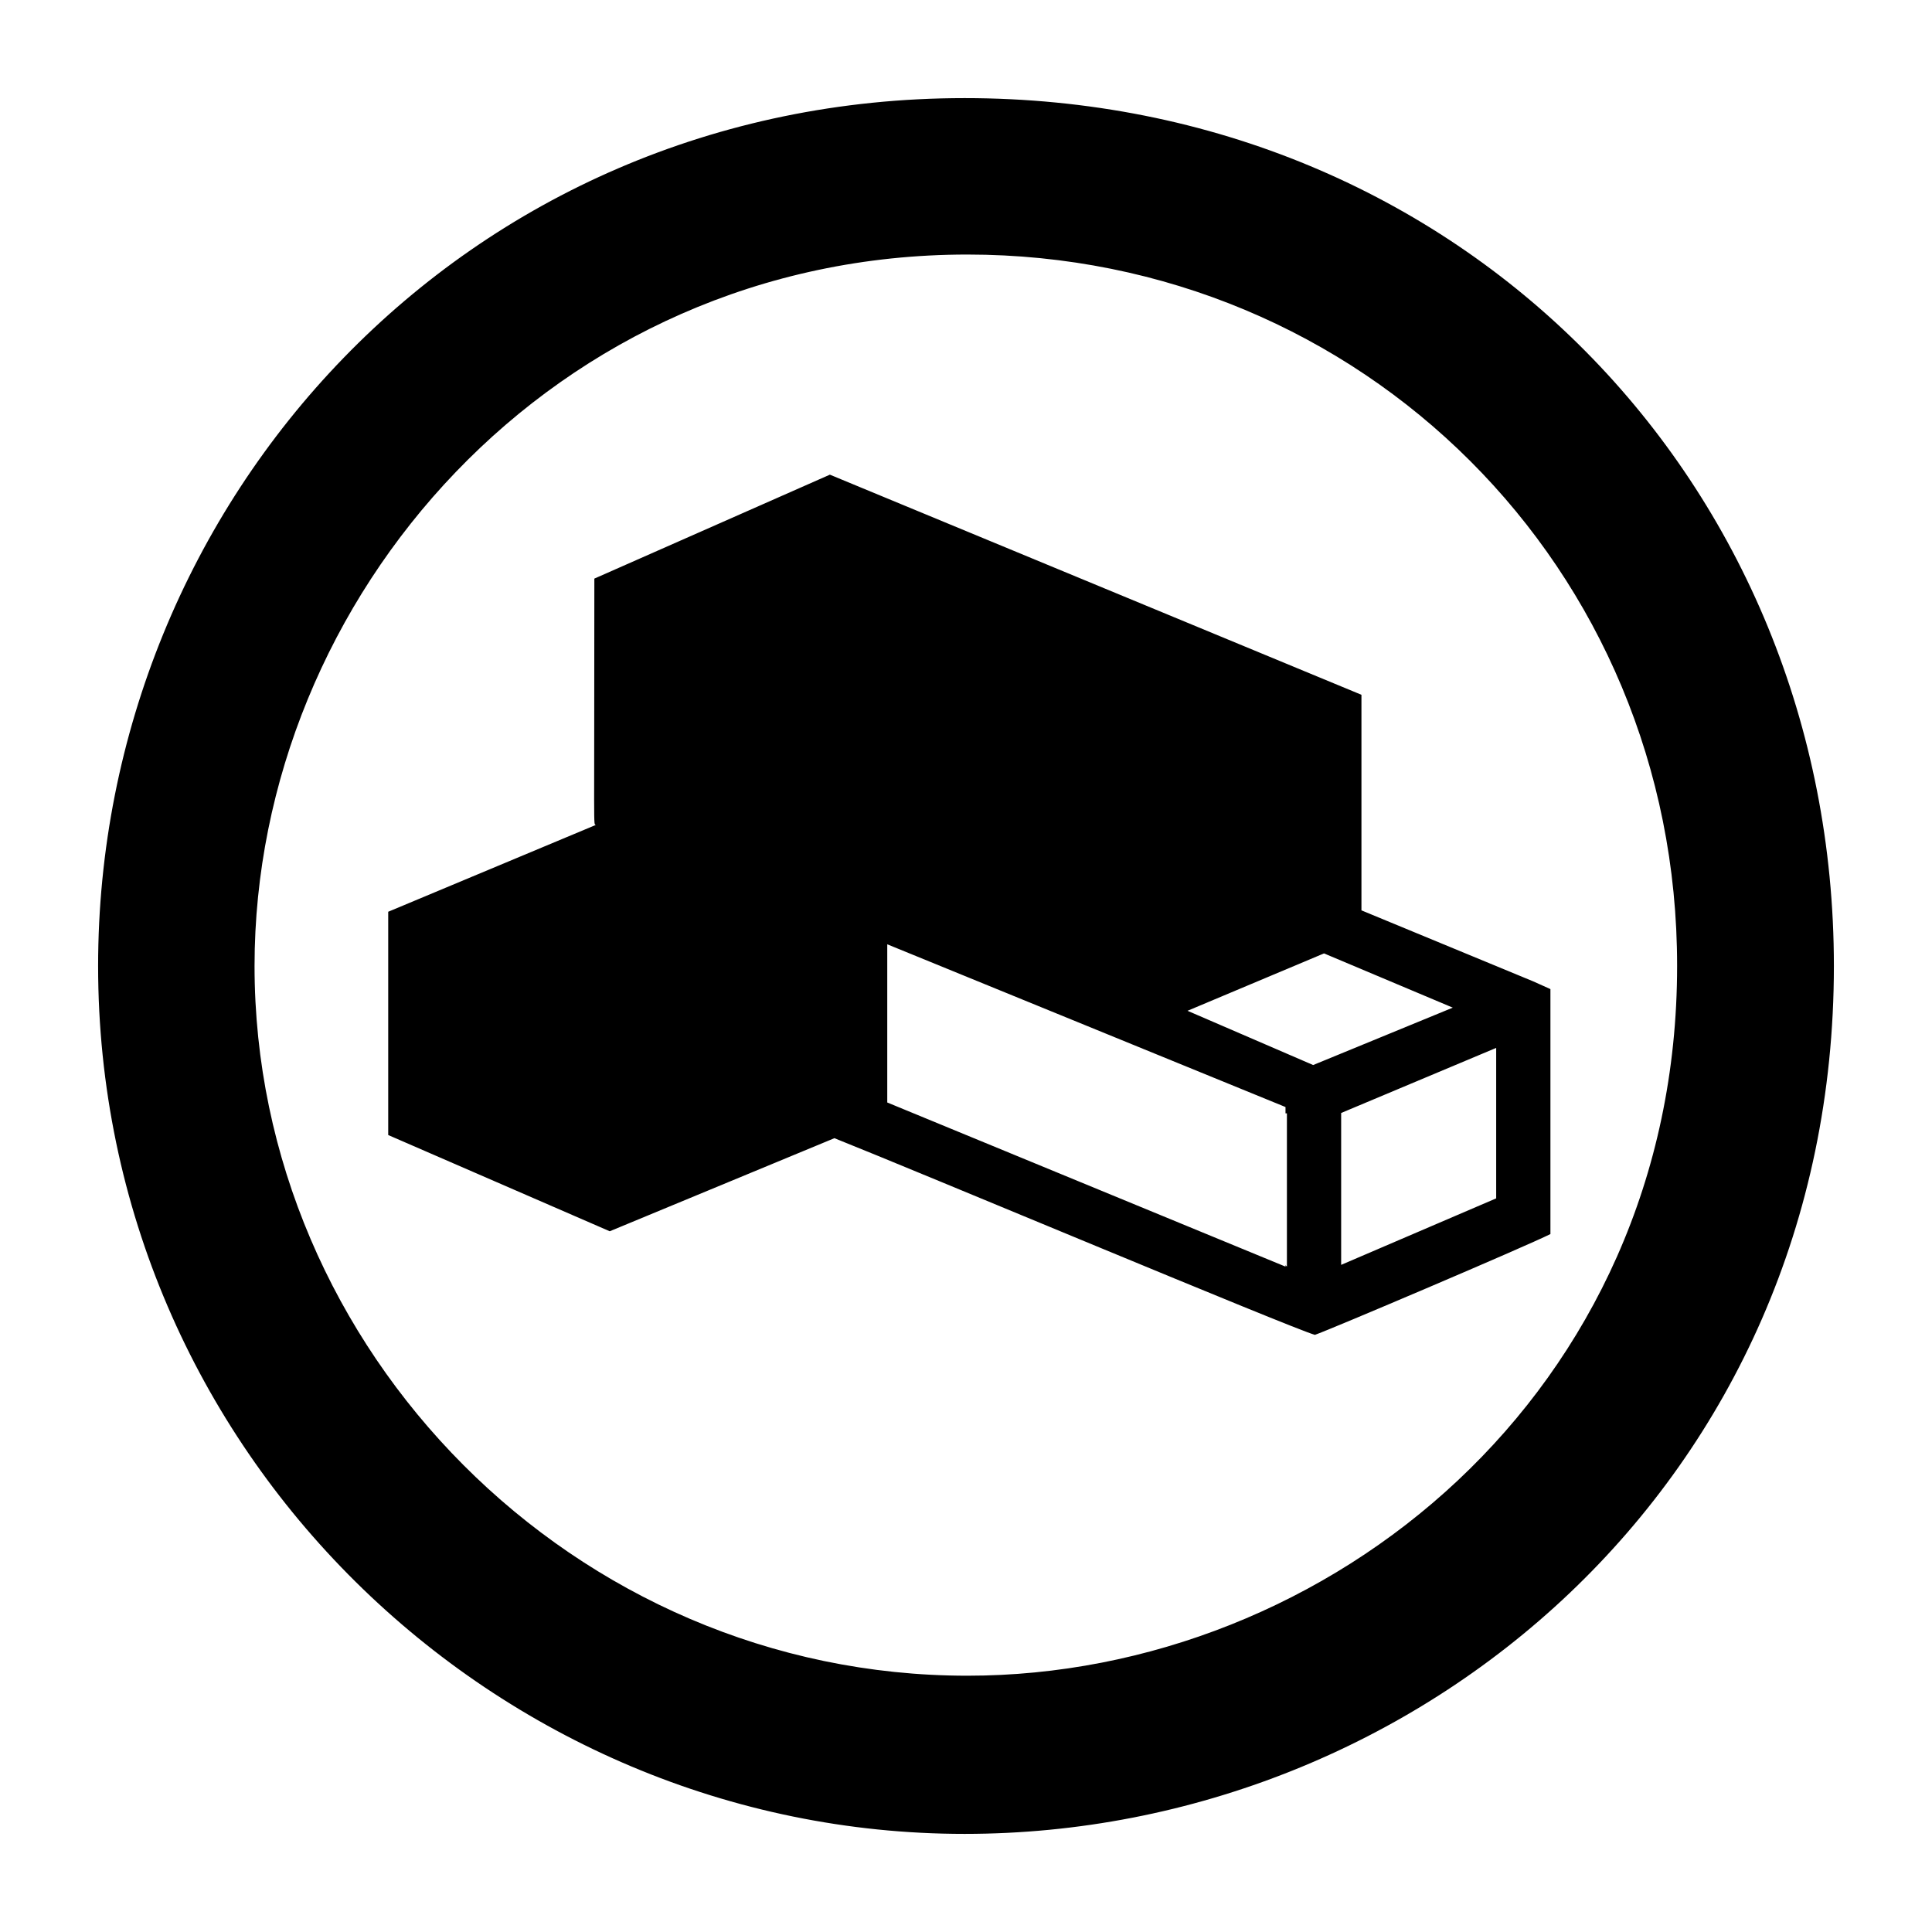 <?xml version="1.0" ?><!DOCTYPE svg  PUBLIC '-//W3C//DTD SVG 1.1//EN'  'http://www.w3.org/Graphics/SVG/1.1/DTD/svg11.dtd'><svg height="512px" style="enable-background:new 0 0 512 512;" version="1.1" viewBox="0 0 512 512" width="512px" xml:space="preserve" xmlns="http://www.w3.org/2000/svg" xmlns:xlink="http://www.w3.org/1999/xlink"><g id="_x37_0-creative-commons-remix"><g><path d="M255.628,26.001c131.509,0,230.371,102.109,230.371,229.999c0,136.422-109.898,229.999-230.371,229.999    C131.354,485.999,26.001,384.447,26.001,256C26.001,132.747,123.102,26.001,255.628,26.001z M256.371,67.457    c-109.62,0-188.914,90.795-188.914,188.543c0,101.829,84.579,188.08,188.914,188.08c95.709,0,188.081-75.213,188.081-188.08    C444.545,150.461,360.797,67.457,256.371,67.457L256.371,67.457z M406.334,260.08l4.544,2.041v64.919    c-6.677,3.339-58.798,25.504-62.415,26.711c-6.026-1.67-105.446-43.405-127.334-52.122l-59.54,24.668l-58.707-25.501v-59.172    l54.998-22.998c-0.65-0.649-0.371,4.637-0.371-65.29l62.414-27.545l140.874,58.335v57.128L406.334,260.08z M341.045,335.667    v-40.623h-0.373v-1.669L235.133,250.25v41.919l105.539,43.498v-0.373L341.045,335.667z M347.999,282.245l37.004-15.208    l-34.129-14.375l-36.169,15.209L347.999,282.245z M396.503,317.58v-39.876l-41.084,17.248v40.249L396.503,317.58z"/></g></g><g id="Layer_1"/></svg>